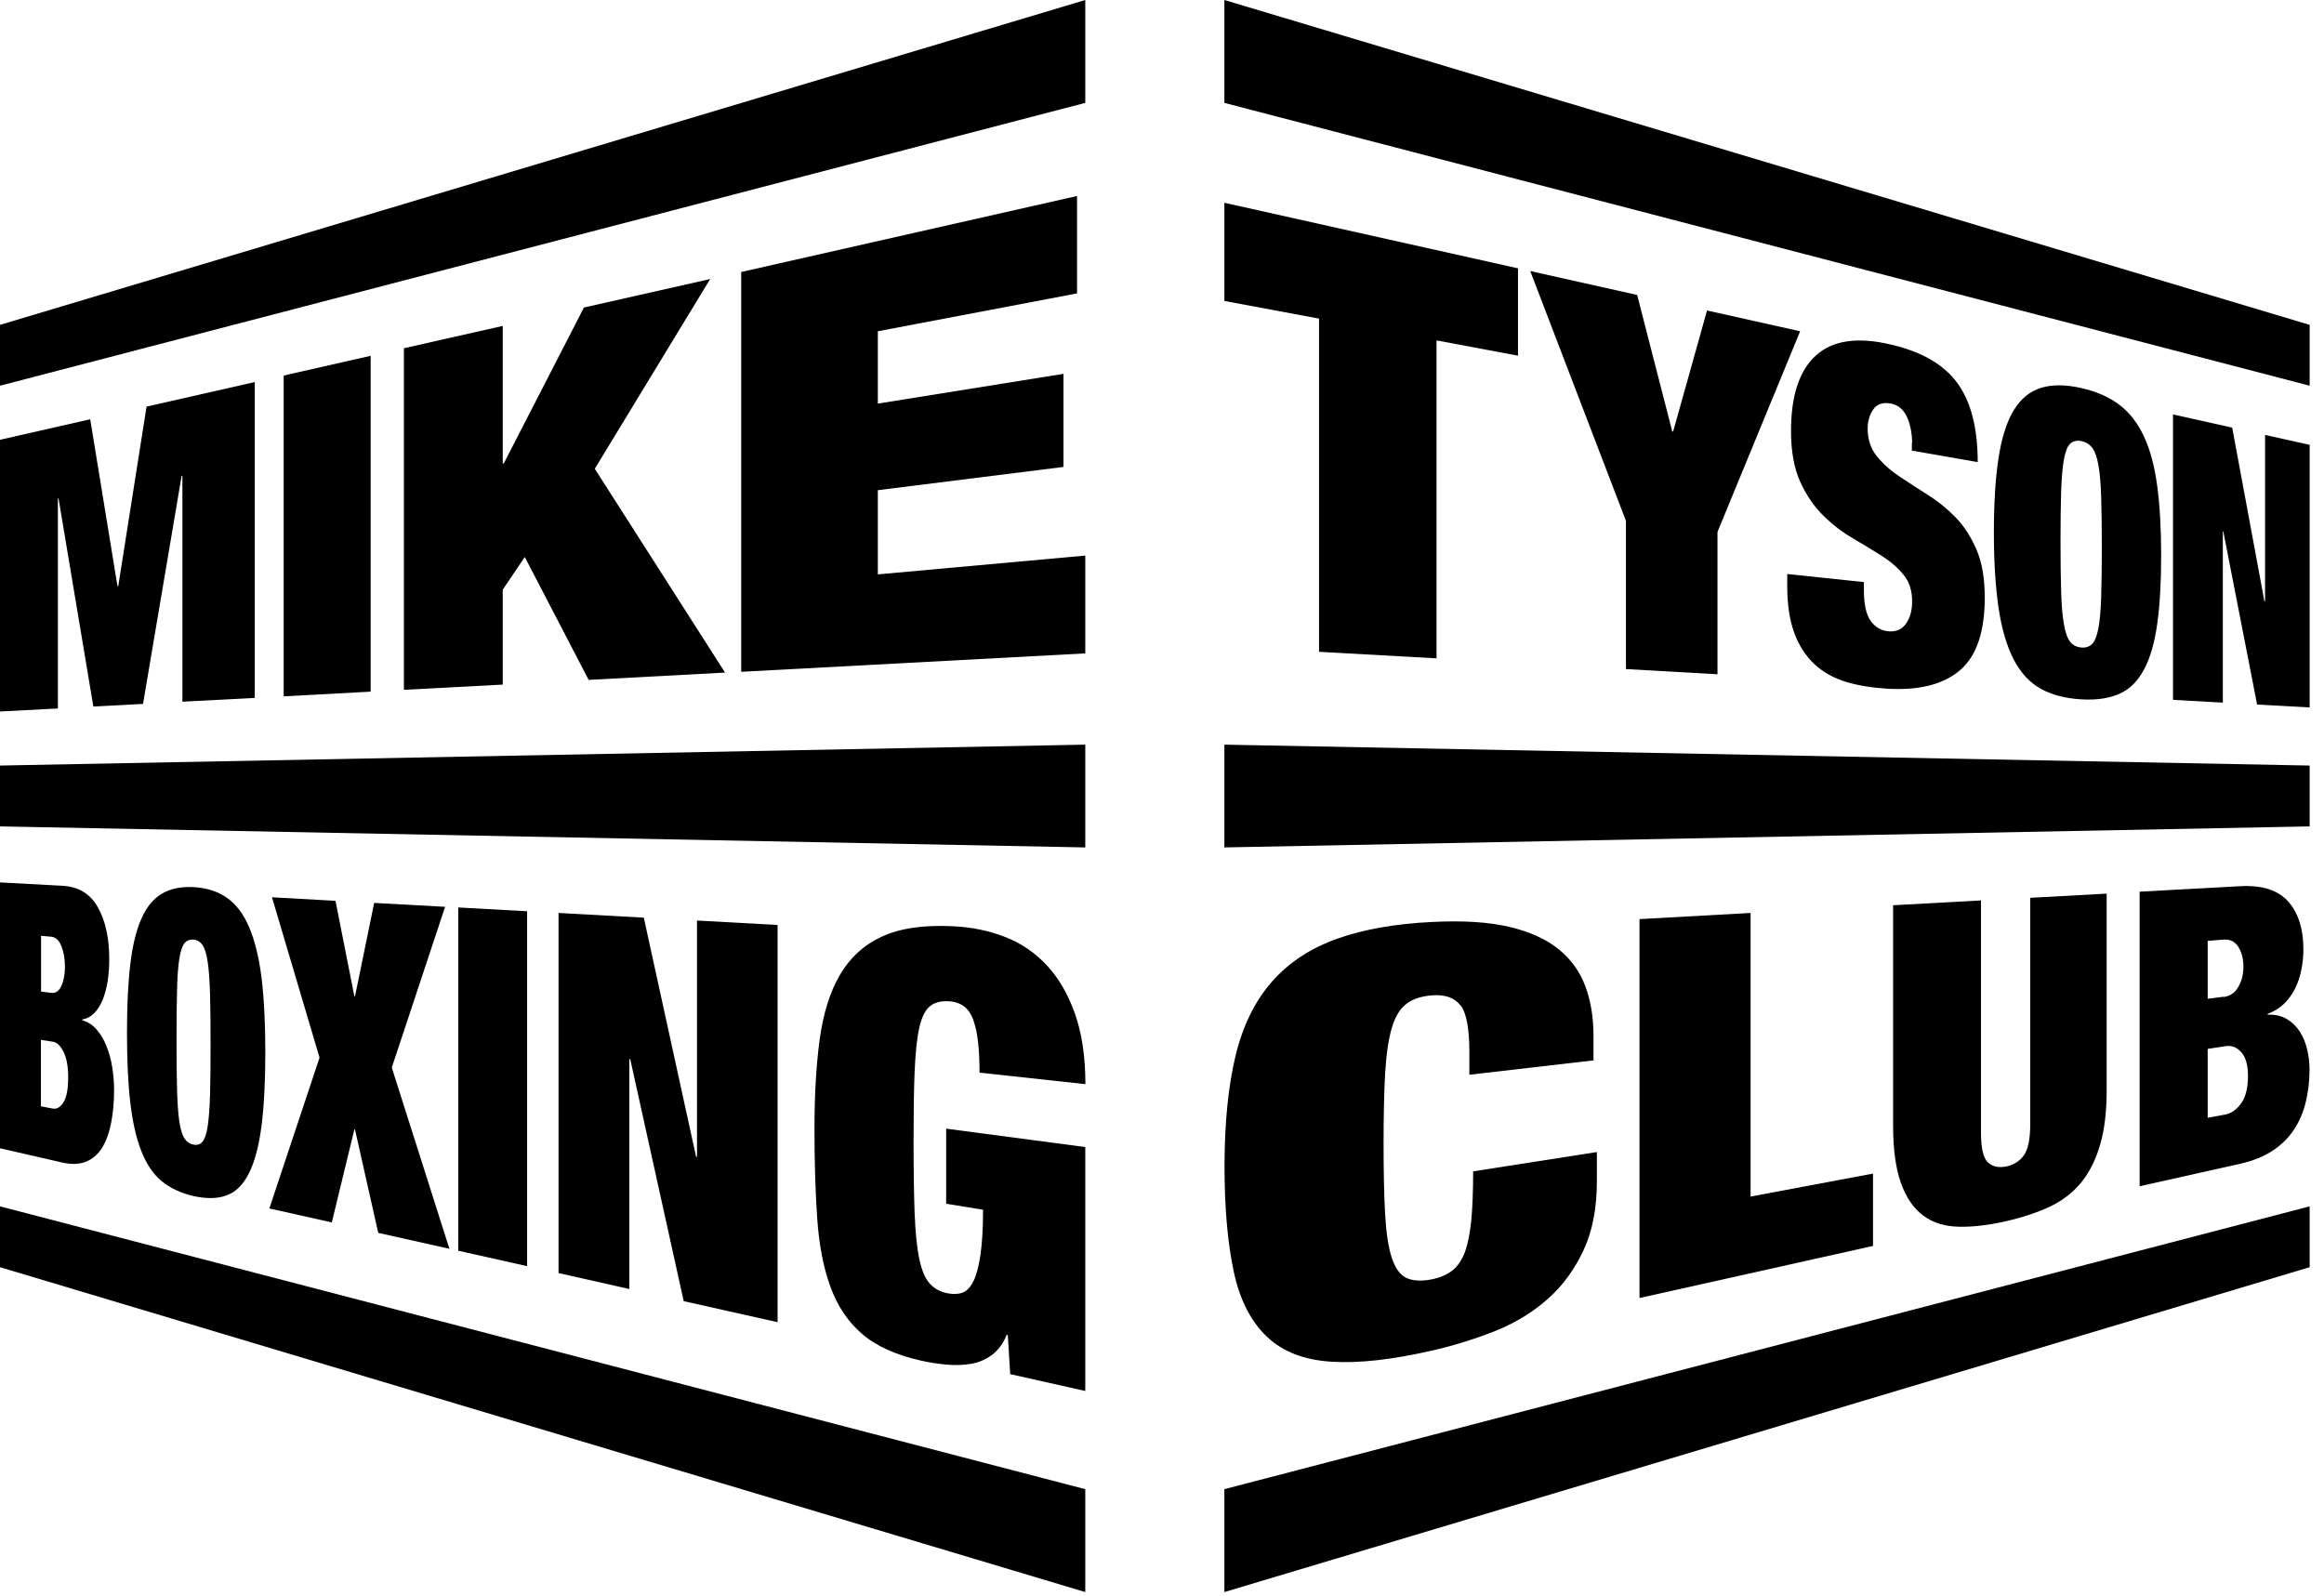 <svg width="150" height="103" viewBox="0 0 150 103" fill="none" xmlns="http://www.w3.org/2000/svg">
<g clip-path="url(#clip0_754_403)">
<path d="M5.823 27.063L7.582 37.834H7.633L9.459 26.246L16.443 24.661V45.049L11.773 45.294V30.704L11.722 30.721L9.231 45.437L6.025 45.605L3.778 32.171L3.736 32.179V45.732L0 45.926V28.386L5.823 27.063Z" fill="black"/>
<path d="M23.924 22.967V44.645L18.311 44.948V24.24L23.924 22.967Z" fill="black"/>
<path d="M32.449 21.037V29.92L32.516 29.912L37.691 19.849L45.837 18.011L38.39 30.258L46.797 43.414L37.994 43.886L33.871 35.955L32.449 38.062V44.19L26.07 44.527V22.478L32.449 21.037Z" fill="black"/>
<path d="M69.517 12.651V18.938L56.659 21.383V26.052L68.642 24.13V30.14L56.659 31.64V37.076L70.048 35.862V42.175L47.84 43.364V17.556L69.517 12.651Z" fill="black"/>
<path d="M4.048 57.177C5.058 57.236 5.815 57.683 6.303 58.543C6.799 59.402 7.052 60.532 7.052 61.922C7.052 62.403 7.018 62.867 6.951 63.313C6.884 63.76 6.774 64.156 6.64 64.51C6.496 64.856 6.32 65.15 6.101 65.378C5.882 65.606 5.621 65.749 5.31 65.808V65.859C5.672 65.96 5.975 66.153 6.236 66.457C6.496 66.76 6.715 67.114 6.875 67.536C7.043 67.957 7.17 68.404 7.245 68.893C7.321 69.382 7.363 69.862 7.363 70.342C7.363 71.135 7.296 71.851 7.17 72.5C7.043 73.141 6.841 73.68 6.581 74.101C6.311 74.523 5.966 74.818 5.546 74.986C5.125 75.155 4.62 75.172 4.039 75.045L0 74.118V56.958L4.048 57.177ZM3.307 64.089C3.593 64.122 3.812 63.971 3.964 63.633C4.115 63.296 4.191 62.883 4.191 62.395C4.191 61.906 4.115 61.45 3.964 61.071C3.812 60.692 3.593 60.49 3.307 60.464L2.651 60.405V64.004L3.307 64.089ZM3.408 71.556C3.661 71.607 3.896 71.472 4.098 71.151C4.3 70.831 4.401 70.292 4.401 69.542C4.401 68.842 4.3 68.286 4.098 67.89C3.896 67.494 3.669 67.275 3.408 67.241L2.642 67.123V71.413L3.408 71.556Z" fill="black"/>
<path d="M8.407 62.268C8.55 61.054 8.785 60.077 9.114 59.327C9.442 58.568 9.879 58.029 10.426 57.7C10.982 57.363 11.663 57.22 12.488 57.262C13.321 57.304 14.036 57.532 14.625 57.936C15.223 58.349 15.711 58.981 16.073 59.832C16.443 60.692 16.712 61.779 16.881 63.111C17.041 64.443 17.125 66.052 17.125 67.924C17.125 69.795 17.041 71.379 16.881 72.669C16.712 73.95 16.451 74.97 16.073 75.72C15.703 76.47 15.214 76.95 14.625 77.161C14.036 77.38 13.321 77.388 12.488 77.203C11.672 77.018 10.982 76.689 10.426 76.234C9.879 75.779 9.442 75.13 9.114 74.278C8.785 73.436 8.55 72.391 8.407 71.143C8.264 69.896 8.196 68.412 8.196 66.676C8.196 64.94 8.264 63.473 8.407 62.268ZM11.428 70.317C11.453 71.168 11.495 71.851 11.571 72.365C11.646 72.879 11.756 73.25 11.899 73.469C12.042 73.697 12.236 73.832 12.48 73.882C12.724 73.933 12.917 73.874 13.069 73.697C13.212 73.528 13.329 73.191 13.405 72.702C13.481 72.205 13.531 71.531 13.557 70.671C13.582 69.811 13.59 68.733 13.59 67.418C13.59 66.103 13.582 65.024 13.557 64.156C13.531 63.288 13.481 62.597 13.405 62.083C13.329 61.569 13.212 61.206 13.069 60.995C12.917 60.785 12.724 60.667 12.48 60.65C12.236 60.633 12.042 60.709 11.899 60.894C11.756 61.08 11.646 61.417 11.571 61.914C11.495 62.403 11.444 63.077 11.428 63.92C11.402 64.763 11.394 65.825 11.394 67.115C11.394 68.404 11.402 69.466 11.428 70.317Z" fill="black"/>
<path d="M21.652 58.138L22.872 64.308H22.914L24.151 58.282L28.729 58.534L25.287 68.91L29.007 80.608L24.412 79.58L22.914 72.913L22.872 72.905L21.416 78.906L17.386 78.004L20.625 68.269L17.554 57.919L21.66 58.147L21.652 58.138Z" fill="black"/>
<path d="M34.022 58.821V81.729L29.579 80.734V58.576L34.022 58.821Z" fill="black"/>
<path d="M41.554 59.234L44.928 74.666L44.987 74.674V59.419L50.188 59.706V85.345L44.129 83.988L40.679 68.37L40.62 68.362V83.204L36.05 82.176V58.93L41.554 59.234Z" fill="black"/>
<path d="M70.048 74.034V89.786L65.201 88.699L65.049 86.179L64.973 86.162C64.754 86.719 64.435 87.148 64.031 87.452C63.627 87.755 63.172 87.949 62.676 88.033C62.179 88.118 61.658 88.135 61.094 88.084C60.538 88.033 59.983 87.949 59.428 87.823C57.795 87.452 56.533 86.879 55.624 86.086C54.724 85.311 54.05 84.3 53.596 83.052C53.142 81.813 52.864 80.347 52.746 78.644C52.628 76.942 52.569 75.02 52.569 72.854C52.569 70.688 52.679 68.749 52.906 67.089C53.133 65.429 53.562 64.046 54.202 62.942C54.85 61.83 55.742 61.004 56.903 60.465C58.081 59.917 59.621 59.689 61.557 59.79C62.735 59.849 63.837 60.077 64.855 60.473C65.891 60.869 66.791 61.484 67.557 62.302C68.331 63.128 68.937 64.173 69.383 65.437C69.829 66.701 70.056 68.219 70.056 69.98L63.223 69.238C63.223 67.755 63.105 66.668 62.861 65.968C62.617 65.142 62.104 64.704 61.313 64.636C60.766 64.594 60.337 64.695 60.025 64.948C59.714 65.201 59.478 65.673 59.327 66.373C59.175 67.064 59.083 68.016 59.032 69.213C58.982 70.41 58.965 71.918 58.965 73.747C58.965 75.576 58.99 77.085 59.032 78.299C59.083 79.512 59.175 80.482 59.327 81.223C59.478 81.965 59.697 82.496 59.992 82.833C60.286 83.17 60.681 83.389 61.17 83.482C61.523 83.549 61.843 83.541 62.12 83.44C62.398 83.339 62.634 83.094 62.827 82.707C63.021 82.319 63.172 81.746 63.282 81.004C63.391 80.254 63.45 79.285 63.45 78.088L61.069 77.7V72.854L70.064 74.042L70.048 74.034Z" fill="black"/>
<path d="M0 53.343L70.048 54.7V48.066L0 49.415V53.343Z" fill="black"/>
<path d="M0 24.897L70.048 6.641V0L0 20.97V24.897Z" fill="black"/>
<path d="M0 81.796L70.048 102.766V96.124L0 77.869V81.796Z" fill="black"/>
<path d="M79.026 19.427V13.089L97.977 17.32V22.959L92.718 21.973V42.495L85.136 42.074V20.565L79.026 19.427Z" fill="black"/>
<path d="M98.768 17.497L105.669 19.039L107.933 27.847L107.991 27.855L110.179 20.042L116.188 21.383L110.853 34.337V43.524L104.945 43.187V33.62L98.768 17.497Z" fill="black"/>
<path d="M123.416 28.614C123.416 27.982 123.307 27.417 123.088 26.928C122.869 26.439 122.524 26.145 122.061 26.052C121.548 25.951 121.161 26.069 120.917 26.414C120.673 26.76 120.547 27.181 120.547 27.662C120.547 28.369 120.749 28.968 121.136 29.448C121.531 29.929 122.011 30.367 122.6 30.755C123.181 31.142 123.787 31.547 124.443 31.951C125.083 32.356 125.68 32.837 126.227 33.401C126.774 33.966 127.22 34.657 127.573 35.483C127.927 36.3 128.104 37.329 128.104 38.576C128.104 40.751 127.59 42.293 126.564 43.212C125.512 44.147 123.963 44.569 121.876 44.459C120.867 44.4 119.966 44.257 119.167 44.021C118.367 43.776 117.677 43.397 117.113 42.875C116.55 42.344 116.112 41.678 115.809 40.852C115.506 40.026 115.355 39.023 115.355 37.843V37.051L120.303 37.573V38.087C120.303 39.023 120.454 39.689 120.749 40.093C121.043 40.489 121.43 40.709 121.893 40.751C122.39 40.793 122.768 40.624 123.029 40.245C123.29 39.874 123.416 39.394 123.416 38.821C123.416 38.13 123.24 37.556 122.869 37.11C122.507 36.663 122.045 36.258 121.481 35.896C120.917 35.534 120.294 35.163 119.621 34.767C118.939 34.37 118.3 33.89 117.711 33.309C117.113 32.727 116.608 32.002 116.205 31.126C115.801 30.249 115.599 29.145 115.599 27.813C115.599 25.521 116.146 23.886 117.231 22.925C118.291 21.973 119.882 21.745 121.944 22.217C124.014 22.68 125.461 23.523 126.345 24.737C127.212 25.934 127.649 27.628 127.649 29.828L123.399 29.086V28.58L123.416 28.614Z" fill="black"/>
<path d="M128.996 29.541C129.198 28.243 129.526 27.223 129.98 26.473C130.435 25.732 131.024 25.251 131.747 25.032C132.463 24.813 133.329 24.821 134.339 25.049C135.332 25.276 136.157 25.639 136.822 26.153C137.478 26.659 138 27.341 138.395 28.209C138.791 29.061 139.068 30.123 139.237 31.378C139.405 32.626 139.489 34.126 139.489 35.854C139.489 37.582 139.405 39.057 139.237 40.262C139.068 41.467 138.791 42.453 138.395 43.195C138 43.945 137.478 44.476 136.822 44.771C136.157 45.075 135.332 45.201 134.339 45.142C133.329 45.083 132.463 44.864 131.747 44.476C131.024 44.08 130.435 43.448 129.98 42.588C129.526 41.712 129.198 40.599 128.996 39.242C128.794 37.885 128.693 36.25 128.693 34.354C128.693 32.457 128.794 30.848 128.996 29.55V29.541ZM133.035 38.239C133.06 39.116 133.127 39.815 133.22 40.329C133.313 40.852 133.447 41.214 133.624 41.433C133.801 41.653 134.036 41.771 134.339 41.796C134.634 41.821 134.869 41.737 135.046 41.56C135.214 41.374 135.349 41.037 135.442 40.54C135.534 40.043 135.593 39.377 135.618 38.526C135.644 37.674 135.66 36.612 135.66 35.323C135.66 34.033 135.644 32.963 135.618 32.103C135.593 31.244 135.534 30.561 135.442 30.038C135.349 29.516 135.223 29.145 135.046 28.909C134.869 28.681 134.642 28.53 134.339 28.471C134.045 28.412 133.809 28.471 133.624 28.631C133.447 28.799 133.313 29.128 133.22 29.625C133.127 30.123 133.068 30.805 133.035 31.665C133.01 32.533 132.993 33.62 132.993 34.944C132.993 36.267 133.01 37.363 133.035 38.231V38.239Z" fill="black"/>
<path d="M144.075 27.603L146.154 38.812H146.196V28.075L149.074 28.715V45.664L145.683 45.479L143.503 34.312L143.47 34.303V45.353L140.255 45.176V26.752L144.075 27.603Z" fill="black"/>
<path d="M94.275 64.915C93.896 64.4 93.273 64.181 92.407 64.249C91.725 64.308 91.178 64.485 90.774 64.797C90.362 65.108 90.042 65.631 89.832 66.356C89.613 67.089 89.478 68.058 89.402 69.272C89.335 70.486 89.301 72.011 89.301 73.849C89.301 75.686 89.335 77.195 89.402 78.391C89.47 79.588 89.613 80.524 89.832 81.19C90.05 81.855 90.362 82.294 90.774 82.487C91.186 82.681 91.733 82.715 92.407 82.58C92.954 82.471 93.4 82.277 93.753 81.999C94.098 81.721 94.367 81.316 94.561 80.793C94.746 80.271 94.881 79.58 94.965 78.745C95.04 77.911 95.083 76.866 95.083 75.61L103.069 74.363V76.217C103.069 77.962 102.791 79.445 102.219 80.675C101.646 81.914 100.889 82.96 99.93 83.819C98.954 84.687 97.834 85.378 96.538 85.901C95.226 86.424 93.854 86.853 92.415 87.182C89.857 87.764 87.703 88.008 85.969 87.898C84.202 87.797 82.796 87.258 81.778 86.289C80.743 85.311 80.019 83.903 79.632 82.083C79.237 80.246 79.035 77.97 79.035 75.264C79.035 72.559 79.27 70.14 79.742 68.168C80.213 66.213 81.004 64.603 82.106 63.355C83.2 62.116 84.614 61.189 86.339 60.582C88.022 59.984 90.059 59.63 92.415 59.512C94.426 59.411 96.084 59.512 97.43 59.832C98.752 60.144 99.803 60.625 100.603 61.273C101.394 61.914 101.966 62.706 102.32 63.65C102.673 64.586 102.85 65.665 102.85 66.878V68.446L94.838 69.373V67.898C94.838 66.398 94.653 65.395 94.275 64.889V64.915Z" fill="black"/>
<path d="M112.99 58.93V77.237L120.892 75.753V80.422L105.82 83.785V59.327L112.99 58.93Z" fill="black"/>
<path d="M127.86 73.082C127.86 74.093 128.003 74.734 128.297 75.02C128.583 75.298 128.979 75.391 129.475 75.298C129.963 75.197 130.35 74.961 130.628 74.573C130.906 74.194 131.04 73.511 131.04 72.525V57.953L135.972 57.683V70.385C135.972 71.742 135.837 72.896 135.559 73.857C135.282 74.818 134.886 75.635 134.356 76.293C133.817 76.959 133.153 77.481 132.345 77.869C131.529 78.257 130.569 78.577 129.467 78.83C128.356 79.082 127.355 79.201 126.454 79.184C125.545 79.167 124.771 78.939 124.148 78.476C123.517 78.012 123.029 77.304 122.693 76.36C122.356 75.416 122.188 74.177 122.188 72.66V58.433L127.86 58.121V73.082Z" fill="black"/>
<path d="M144.597 57.203C146.028 57.127 147.054 57.464 147.711 58.214C148.35 58.956 148.67 59.975 148.67 61.273C148.67 61.72 148.628 62.167 148.535 62.605C148.451 63.043 148.317 63.448 148.132 63.81C147.946 64.181 147.711 64.51 147.425 64.788C147.139 65.066 146.777 65.285 146.364 65.445V65.496C146.852 65.479 147.265 65.572 147.61 65.783C147.946 65.985 148.224 66.255 148.443 66.6C148.662 66.937 148.813 67.317 148.914 67.746C149.015 68.168 149.066 68.606 149.066 69.053C149.066 69.786 148.981 70.486 148.822 71.143C148.662 71.8 148.409 72.39 148.064 72.913C147.719 73.435 147.265 73.891 146.693 74.27C146.12 74.649 145.413 74.936 144.58 75.121L138.101 76.571V57.557L144.58 57.203H144.597ZM143.503 64.358C143.932 64.308 144.252 64.088 144.471 63.701C144.69 63.322 144.799 62.883 144.799 62.394C144.799 61.906 144.69 61.467 144.471 61.122C144.252 60.776 143.932 60.616 143.503 60.65L142.493 60.734V64.468L143.503 64.341V64.358ZM143.655 71.935C144.033 71.859 144.37 71.615 144.665 71.202C144.951 70.789 145.094 70.207 145.094 69.457C145.094 68.758 144.951 68.244 144.665 67.923C144.378 67.603 144.042 67.468 143.655 67.527L142.493 67.704V72.154L143.655 71.935Z" fill="black"/>
<path d="M79.026 54.7L149.074 53.343V49.415L79.026 48.066V54.7Z" fill="black"/>
<path d="M79.026 6.641L149.074 24.897V20.97L79.026 0V6.641Z" fill="black"/>
<path d="M79.026 102.766L149.074 81.796V77.869L79.026 96.124V102.766Z" fill="black"/>
</g>
<defs>
<clipPath id="clip0_754_403">
<rect width="149.074" height="102.766" fill="white"/>
</clipPath>
</defs>
</svg>
